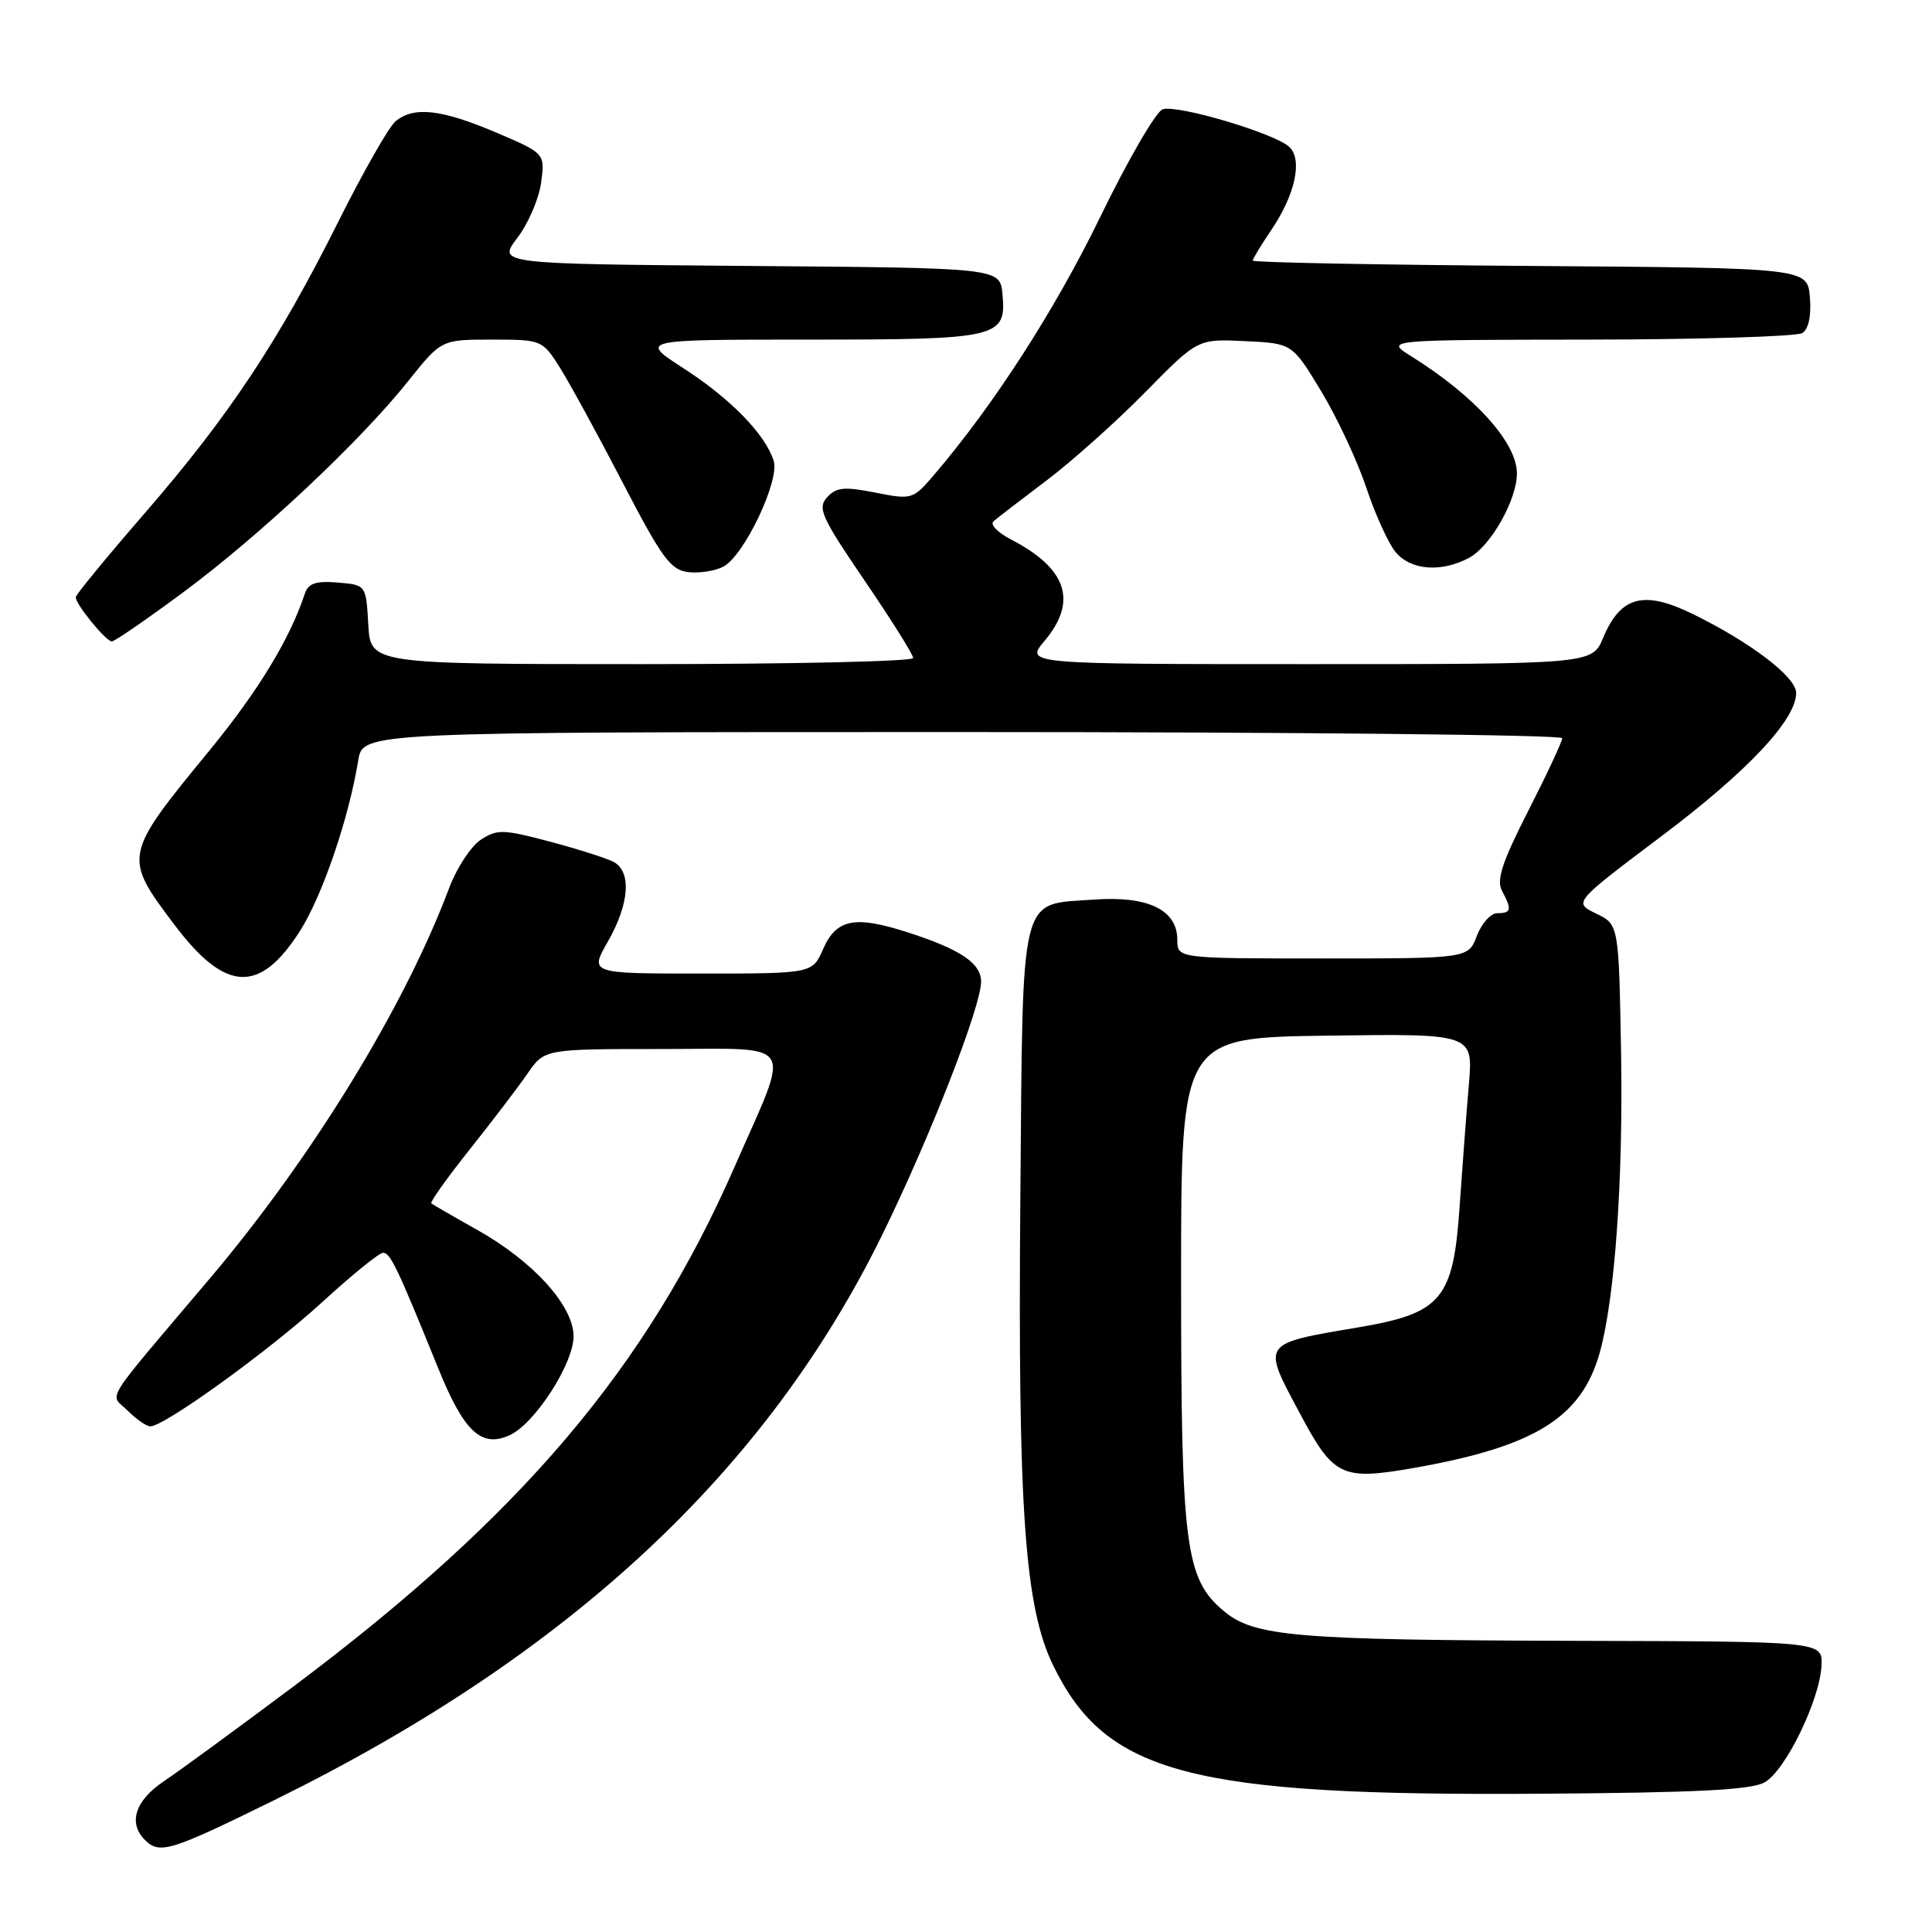 <?xml version="1.0" encoding="UTF-8" standalone="no"?>
<!DOCTYPE svg PUBLIC "-//W3C//DTD SVG 1.1//EN" "http://www.w3.org/Graphics/SVG/1.1/DTD/svg11.dtd" >
<svg xmlns="http://www.w3.org/2000/svg" xmlns:xlink="http://www.w3.org/1999/xlink" version="1.1" viewBox="0 0 256 256">
 <g >
 <path fill="currentColor"
d=" M 36.42 238.49 C 75.42 219.29 101.56 194.95 116.96 163.50 C 123.27 150.61 130.00 133.36 130.00 130.07 C 130.00 127.63 127.26 125.79 120.27 123.54 C 113.26 121.28 110.83 121.76 109.07 125.75 C 107.64 129.00 107.64 129.00 92.88 129.00 C 78.12 129.00 78.12 129.00 80.55 124.75 C 83.43 119.71 83.71 115.43 81.25 114.18 C 80.29 113.69 76.48 112.48 72.79 111.50 C 66.68 109.88 65.86 109.86 63.71 111.27 C 62.40 112.13 60.52 115.00 59.52 117.66 C 53.61 133.40 41.36 153.38 27.84 169.36 C 13.24 186.63 14.53 184.53 16.93 186.93 C 18.07 188.07 19.41 189.00 19.92 189.00 C 21.79 189.00 35.73 178.92 42.66 172.57 C 46.60 168.96 50.24 166.00 50.76 166.00 C 51.72 166.00 52.65 167.94 58.05 181.27 C 61.48 189.73 63.77 191.88 67.54 190.17 C 70.86 188.65 76.00 180.70 76.00 177.07 C 76.00 173.02 70.64 167.11 63.19 162.94 C 60.06 161.19 57.34 159.61 57.15 159.45 C 56.96 159.28 59.25 156.07 62.23 152.32 C 65.22 148.57 68.67 144.04 69.90 142.25 C 72.14 139.00 72.14 139.00 87.68 139.00 C 105.83 139.00 104.86 137.43 97.33 154.62 C 85.66 181.26 69.04 200.85 39.00 223.38 C 31.57 228.94 23.81 234.62 21.75 236.00 C 17.91 238.57 16.94 241.54 19.20 243.80 C 21.15 245.75 22.54 245.32 36.42 238.49 Z  M 233.84 236.16 C 236.61 234.59 241.16 225.19 241.36 220.67 C 241.50 217.50 241.50 217.50 209.00 217.42 C 171.62 217.32 166.17 216.86 162.13 213.45 C 157.05 209.18 156.50 204.88 156.50 169.50 C 156.50 137.50 156.50 137.50 175.85 137.23 C 195.21 136.96 195.21 136.96 194.63 143.73 C 194.31 147.45 193.76 154.75 193.40 159.95 C 192.57 172.16 191.01 174.02 180.00 175.88 C 167.04 178.08 167.20 177.85 172.20 187.21 C 176.70 195.67 177.75 196.18 187.23 194.53 C 203.32 191.71 209.53 187.88 211.96 179.28 C 213.97 172.13 215.09 156.47 214.80 139.50 C 214.50 122.50 214.50 122.50 211.49 121.05 C 208.48 119.59 208.48 119.59 220.14 110.81 C 231.58 102.20 238.00 95.37 238.00 91.81 C 238.00 89.71 231.97 85.11 224.30 81.36 C 217.81 78.18 214.74 78.99 212.43 84.50 C 210.97 88.00 210.97 88.00 173.40 88.00 C 135.82 88.00 135.82 88.00 138.41 84.92 C 142.83 79.67 141.39 75.32 133.94 71.47 C 132.20 70.57 131.16 69.49 131.64 69.08 C 132.11 68.66 135.28 66.22 138.68 63.66 C 142.08 61.09 147.97 55.82 151.78 51.94 C 158.70 44.90 158.70 44.90 164.97 45.20 C 171.23 45.50 171.23 45.50 175.07 51.85 C 177.18 55.35 179.86 61.08 181.03 64.59 C 182.20 68.09 183.93 71.93 184.89 73.11 C 186.88 75.57 190.95 75.90 194.67 73.91 C 197.52 72.38 201.00 66.24 201.00 62.73 C 201.00 58.65 195.39 52.44 187.00 47.21 C 183.50 45.03 183.50 45.03 210.50 45.00 C 225.35 44.98 238.09 44.59 238.82 44.13 C 239.65 43.61 240.02 41.84 239.82 39.40 C 239.50 35.50 239.50 35.50 202.75 35.24 C 182.54 35.09 166.00 34.78 166.00 34.53 C 166.00 34.29 167.09 32.48 168.43 30.51 C 171.61 25.83 172.63 21.18 170.85 19.48 C 169.01 17.70 156.06 13.84 154.07 14.48 C 153.19 14.76 149.46 21.18 145.79 28.74 C 139.80 41.07 131.66 53.70 123.71 62.99 C 120.98 66.18 120.81 66.23 115.98 65.27 C 111.87 64.46 110.80 64.56 109.59 65.90 C 108.29 67.33 108.85 68.55 114.57 76.94 C 118.11 82.13 121.00 86.74 121.00 87.19 C 121.00 87.64 104.82 88.00 85.05 88.00 C 49.10 88.00 49.10 88.00 48.80 82.75 C 48.50 77.50 48.50 77.50 44.74 77.19 C 41.83 76.95 40.85 77.29 40.38 78.69 C 38.40 84.69 34.19 91.60 27.71 99.50 C 16.32 113.38 16.30 113.51 23.14 122.57 C 29.89 131.51 34.42 131.72 39.76 123.34 C 42.73 118.66 46.20 108.50 47.47 100.75 C 48.09 97.00 48.09 97.00 127.55 97.00 C 171.25 97.00 207.00 97.37 207.00 97.81 C 207.00 98.26 204.98 102.58 202.52 107.41 C 199.04 114.22 198.26 116.61 199.02 118.03 C 200.36 120.53 200.26 121.00 198.41 121.00 C 197.54 121.00 196.32 122.35 195.69 124.00 C 194.56 127.00 194.56 127.00 175.28 127.00 C 156.00 127.00 156.00 127.00 156.00 124.52 C 156.00 120.56 152.10 118.68 144.96 119.20 C 134.97 119.92 135.55 117.59 135.20 158.78 C 134.86 200.05 135.77 212.95 139.57 220.72 C 146.57 235.05 157.76 237.99 204.00 237.68 C 224.83 237.54 232.07 237.18 233.84 236.16 Z  M 24.31 78.46 C 34.46 70.93 47.69 58.52 54.07 50.52 C 58.48 45.00 58.48 45.00 65.16 45.00 C 71.77 45.00 71.86 45.04 74.17 48.68 C 75.45 50.71 79.20 57.57 82.50 63.93 C 87.70 73.95 88.86 75.54 91.20 75.81 C 92.69 75.98 94.79 75.65 95.87 75.07 C 98.63 73.59 103.34 63.66 102.52 61.06 C 101.41 57.56 96.81 52.83 90.61 48.83 C 84.69 45.00 84.69 45.00 107.15 45.00 C 132.38 45.00 133.38 44.76 132.83 38.96 C 132.50 35.50 132.50 35.50 99.21 35.24 C 65.92 34.97 65.92 34.97 68.55 31.52 C 70.00 29.63 71.41 26.33 71.70 24.20 C 72.22 20.32 72.22 20.32 65.67 17.53 C 58.45 14.47 54.83 14.07 52.41 16.07 C 51.53 16.80 48.10 22.82 44.79 29.45 C 36.88 45.27 30.28 55.20 19.18 68.00 C 14.17 73.78 10.06 78.78 10.04 79.12 C 9.98 80.03 14.04 85.00 14.82 84.99 C 15.20 84.99 19.46 82.05 24.31 78.46 Z "/>
</g>
</svg>